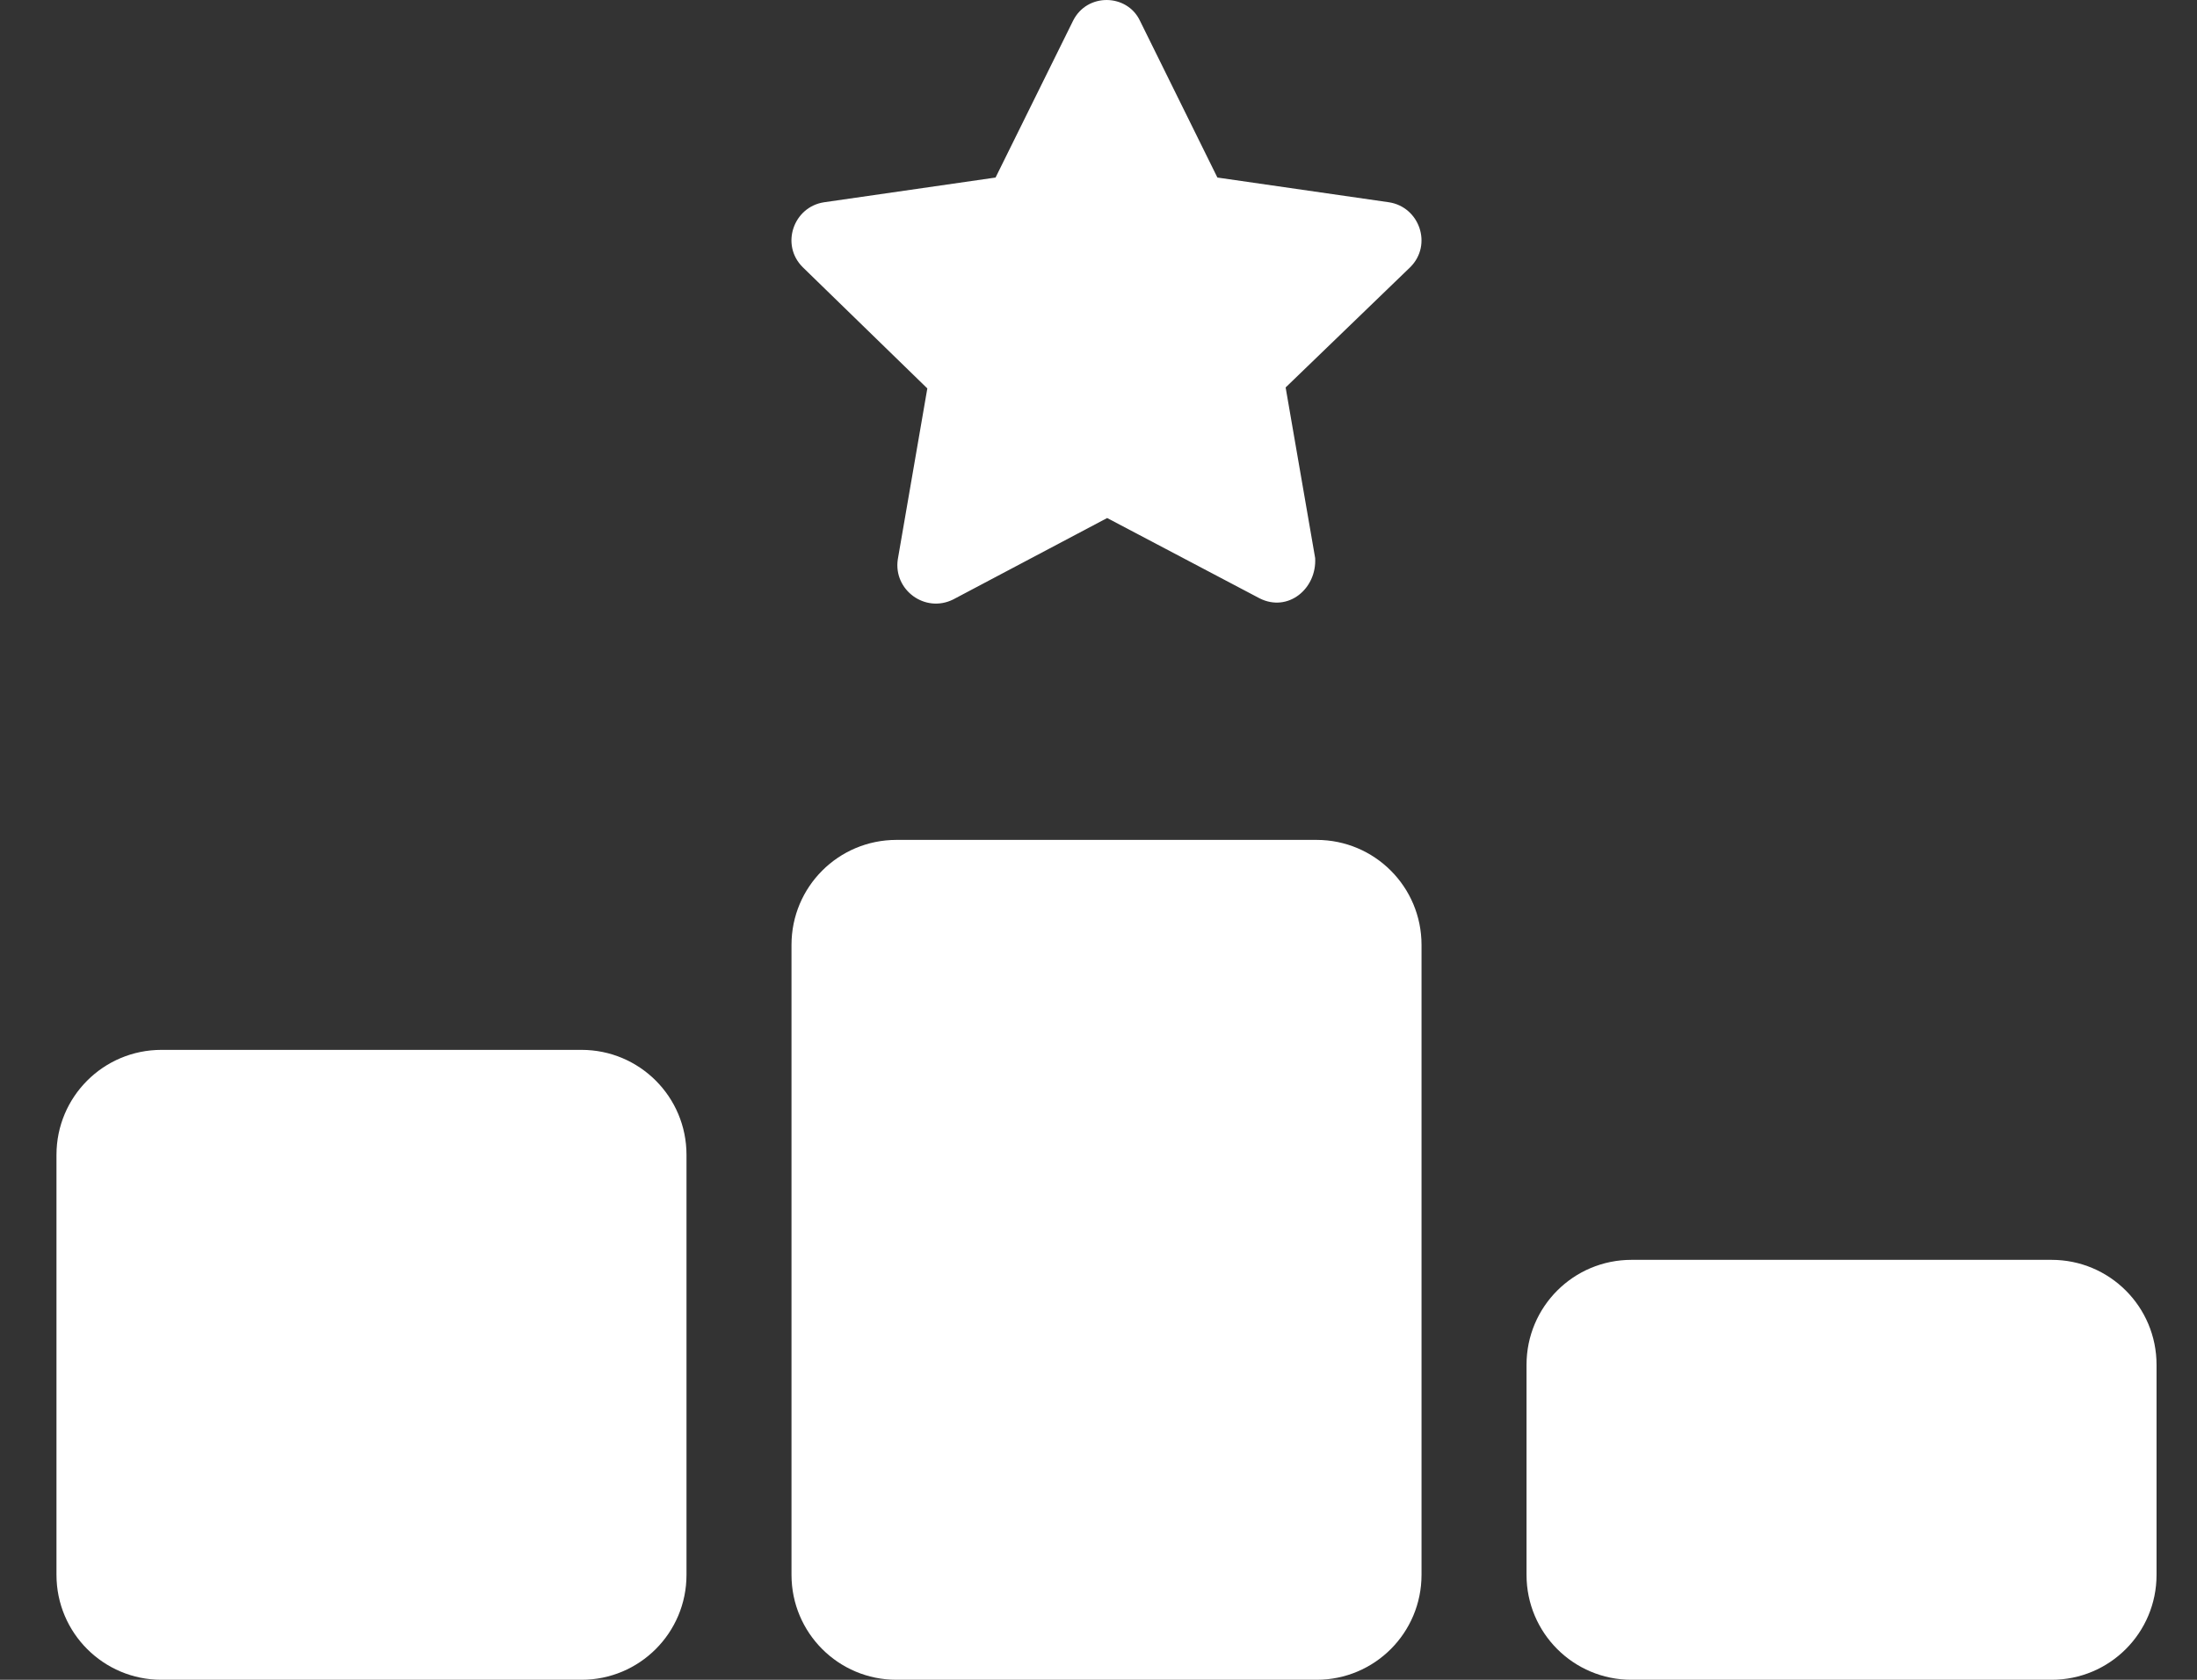 <svg width="34" height="26" viewBox="0 0 34 26" fill="none" xmlns="http://www.w3.org/2000/svg">
<rect x="0" y="0" width="34" height="26" fill="#333333" stroke="none"/>
<path d="M21.496 3.131C21.968 3.204 22.171 3.788 21.826 4.134L19.896 5.997L20.353 8.638C20.379 9.115 19.932 9.481 19.495 9.262L17.134 8.018L14.752 9.278C14.316 9.496 13.823 9.13 13.894 8.658L14.351 6.012L12.421 4.134C12.076 3.788 12.279 3.204 12.751 3.131L15.407 2.748L16.606 0.322C16.824 -0.116 17.444 -0.098 17.642 0.322L18.84 2.748L21.496 3.131ZM20.374 13C21.273 13 21.999 13.726 21.999 14.625V24.375C21.999 25.274 21.273 26 20.374 26H13.874C12.975 26 12.249 25.274 12.249 24.375V14.625C12.249 13.726 12.975 13 13.874 13H20.374ZM8.999 16.25C9.897 16.25 10.624 16.976 10.624 17.875V24.375C10.624 25.274 9.897 26 8.999 26H2.499C1.601 26 0.874 25.274 0.874 24.375V17.875C0.874 16.976 1.601 16.25 2.499 16.25H8.999ZM23.624 21.125C23.624 20.226 24.35 19.5 25.249 19.5H31.749C32.648 19.5 33.374 20.226 33.374 21.125V24.375C33.374 25.274 32.648 26 31.749 26H25.249C24.35 26 23.624 25.274 23.624 24.375V21.125Z" fill="white"/>
</svg>

